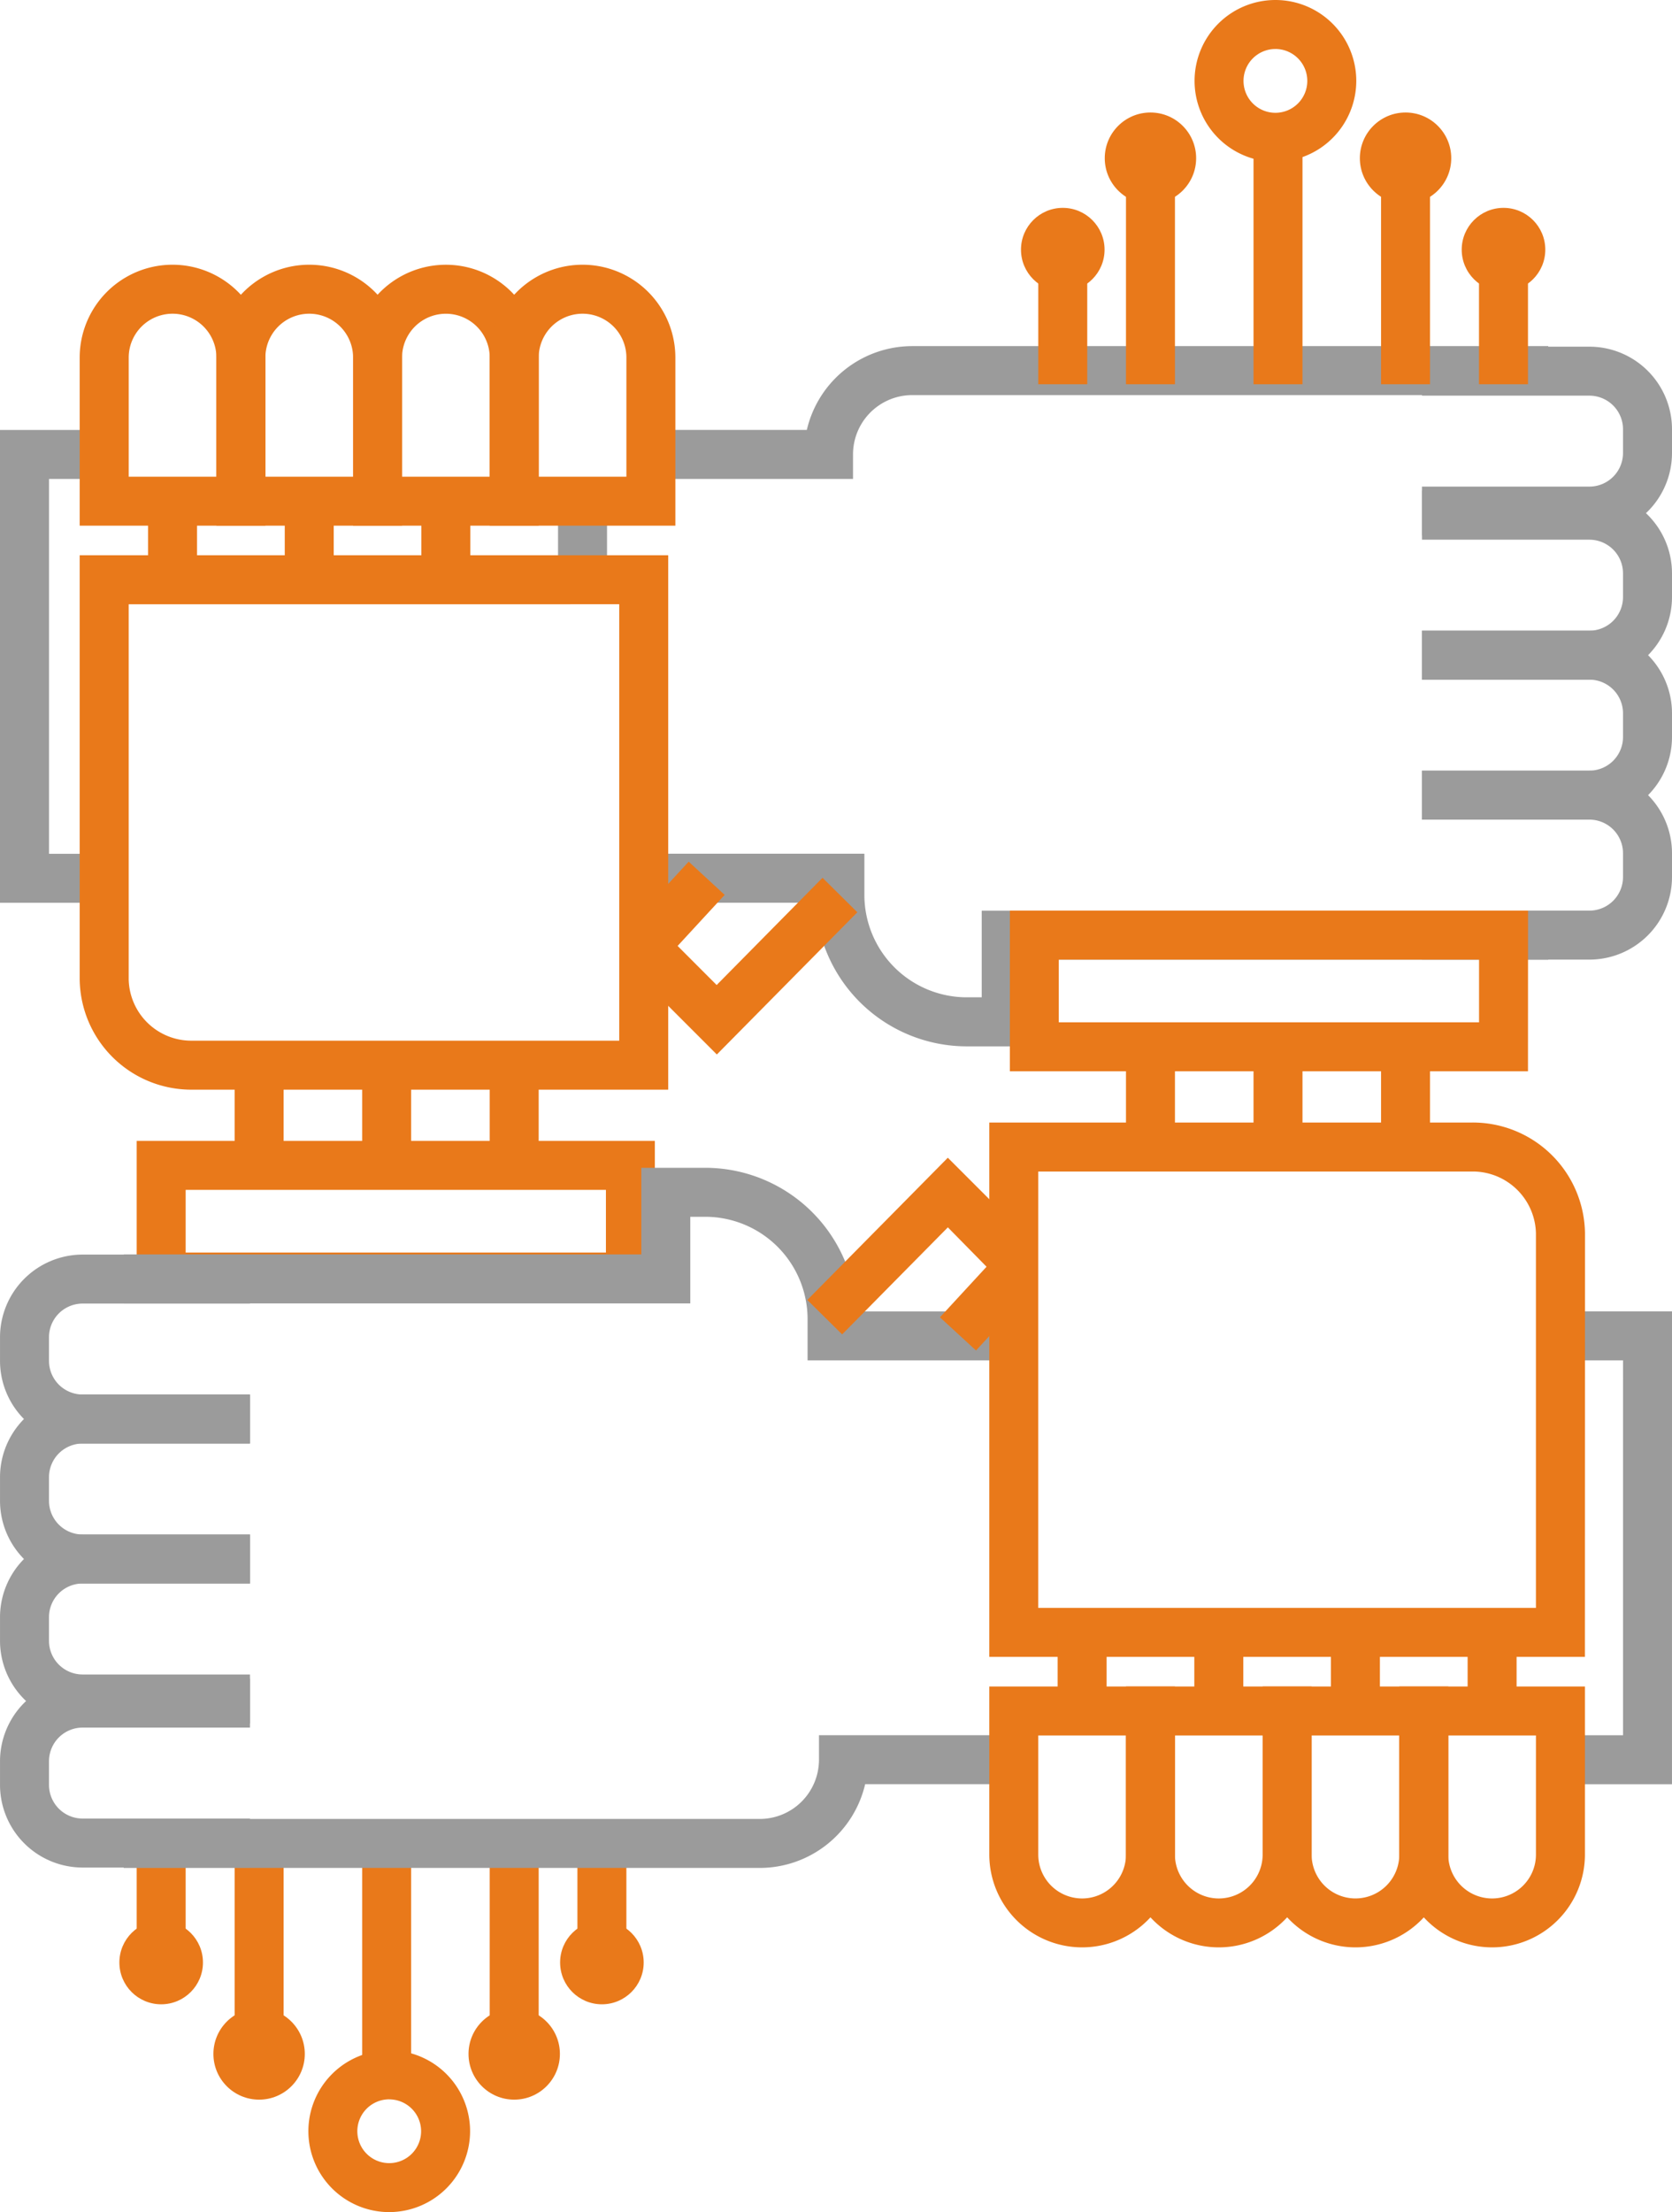 <svg xmlns="http://www.w3.org/2000/svg" width="111.793" height="147.846" viewBox="0 0 111.793 147.846"><defs><style>.a{fill:#9b9b9b;}.b{fill:#e9791a;}</style></defs><g transform="translate(-567.375 -445.44)"><g transform="translate(610.415 468.579)"><path class="a" d="M594.514,461.377H580.52V458.1h10.906a7.243,7.243,0,0,1,7.046-5.6H641v3.274H598.473a3.961,3.961,0,0,0-3.958,3.959Z" transform="translate(-580.52 -452.507)"/></g><g transform="translate(567.375 474.174)"><path class="a" d="M573.962,485.817h-6.587v-31.6H573.7v3.274h-3.047v25.053h3.313Z" transform="translate(-567.375 -454.216)"/></g><g transform="translate(610.415 502.5)"><path class="a" d="M606.393,475.738H602.11a10.128,10.128,0,0,1-10.1-9.6H580.52v-3.274h14.754v2.757a6.849,6.849,0,0,0,6.837,6.84h1.008v-5.789H641v3.274H606.393Z" transform="translate(-580.52 -462.867)"/></g><g transform="translate(604.687 480.23)"><rect class="a" width="3.274" height="3.959"/></g><g transform="translate(572.706 463.134)"><g transform="translate(33.276 104.472)"><rect class="b" width="3.274" height="9.957"/></g><g transform="translate(32.119 110.672)"><circle class="b" cx="2.794" cy="2.794" r="2.794"/></g><g transform="translate(36.589 39.894)"><path class="b" d="M586.187,475.915l-5.134-5.134a2.987,2.987,0,0,1-.088-4.132l3.34-3.621,2.406,2.22-3.146,3.412,2.61,2.613,7.079-7.167,2.328,2.305Z" transform="translate(-580.178 -463.028)"/></g><g transform="translate(0 19.416)"><path class="b" d="M608.35,492.49H576.531A7.465,7.465,0,0,1,569,485.106V456.774H608.35Zm-36.073-32.441v25.058a4.188,4.188,0,0,0,4.253,4.109h28.545V460.048Z" transform="translate(-569.003 -456.774)"/></g><g transform="translate(3.808 58.557)"><path class="b" d="M604.811,479.464H570.166V468.728h34.645ZM573.44,476.19h28.1V472h-28.1Z" transform="translate(-570.166 -468.728)"/></g><path class="b" d="M581.416,468.283H569V457.049a6.206,6.206,0,0,1,12.413,0Zm-9.138-3.274h5.864v-7.96a2.932,2.932,0,0,0-5.864,0Z" transform="translate(-569.003 -450.844)"/><g transform="translate(9.139)"><path class="b" d="M584.207,468.283H571.794V457.049a6.206,6.206,0,0,1,12.413,0Zm-9.139-3.274h5.864v-7.96a2.932,2.932,0,0,0-5.864,0Z" transform="translate(-571.794 -450.844)"/></g><g transform="translate(18.277)"><path class="b" d="M586.994,468.283H574.585V457.049a6.2,6.2,0,1,1,12.409,0Zm-9.135-3.274h5.861v-7.96a2.93,2.93,0,1,0-5.861,0Z" transform="translate(-574.585 -450.844)"/></g><g transform="translate(27.412)"><path class="b" d="M589.788,468.283H577.375V457.049a6.206,6.206,0,0,1,12.413,0Zm-9.138-3.274h5.864v-7.96a2.932,2.932,0,0,0-5.864,0Z" transform="translate(-577.375 -450.844)"/></g><g transform="translate(4.569 17.096)"><rect class="b" width="3.274" height="3.959"/></g><g transform="translate(10.357 54.862)"><rect class="b" width="3.274" height="3.962"/></g><g transform="translate(18.884 54.862)"><rect class="b" width="3.274" height="3.962"/></g><g transform="translate(27.412 54.862)"><rect class="b" width="3.274" height="3.962"/></g><g transform="translate(13.708 17.096)"><rect class="b" width="3.274" height="3.959"/></g><g transform="translate(22.843 17.096)"><rect class="b" width="3.274" height="3.959"/></g><g transform="translate(15.288 119.34)"><path class="b" d="M579.078,498.1a5.406,5.406,0,1,1,5.406-5.409A5.414,5.414,0,0,1,579.078,498.1Zm0-7.537a2.132,2.132,0,1,0,2.131,2.128A2.133,2.133,0,0,0,579.078,490.566Z" transform="translate(-573.672 -487.292)"/></g><g transform="translate(18.884 104.472)"><rect class="b" width="3.274" height="16.506"/></g><g transform="translate(27.412 104.472)"><rect class="b" width="3.274" height="13.251"/></g><g transform="translate(10.357 104.472)"><rect class="b" width="3.274" height="13.251"/></g><g transform="translate(3.808 104.472)"><rect class="b" width="3.274" height="9.957"/></g><g transform="translate(8.938 116.522)"><circle class="b" cx="3.055" cy="3.055" r="3.055"/></g><g transform="translate(25.995 116.522)"><circle class="b" cx="3.055" cy="3.055" r="3.055"/></g><g transform="translate(2.651 110.672)"><circle class="b" cx="2.794" cy="2.794" r="2.794"/></g></g><g transform="translate(662.453 468.609)"><path class="a" d="M607.608,465.142H596.413v-3.274h11.194a2.249,2.249,0,0,0,2.246-2.243v-1.591a2.247,2.247,0,0,0-2.246-2.243H596.413v-3.274h11.194a5.523,5.523,0,0,1,5.521,5.517v1.591A5.525,5.525,0,0,1,607.608,465.142Z" transform="translate(-596.413 -452.516)"/></g><g transform="translate(662.453 478.235)"><path class="a" d="M607.608,468.085H596.413v-3.274h11.194a2.248,2.248,0,0,0,2.246-2.246V460.98a2.251,2.251,0,0,0-2.246-2.249H596.413v-3.274h11.194a5.528,5.528,0,0,1,5.521,5.524v1.585A5.525,5.525,0,0,1,607.608,468.085Z" transform="translate(-596.413 -455.456)"/></g><g transform="translate(662.453 487.589)"><path class="a" d="M607.608,470.942H596.413v-3.274h11.194a2.25,2.25,0,0,0,2.246-2.246v-1.588a2.25,2.25,0,0,0-2.246-2.246H596.413v-3.274h11.194a5.525,5.525,0,0,1,5.521,5.52v1.588A5.525,5.525,0,0,1,607.608,470.942Z" transform="translate(-596.413 -458.313)"/></g><g transform="translate(662.453 496.944)"><path class="a" d="M607.608,473.8H596.413v-3.274h11.194a2.248,2.248,0,0,0,2.246-2.246V466.69a2.25,2.25,0,0,0-2.246-2.246H596.413V461.17h11.194a5.527,5.527,0,0,1,5.521,5.52v1.588A5.525,5.525,0,0,1,607.608,473.8Z" transform="translate(-596.413 -461.17)"/></g><g transform="translate(567.375 523.488)"><g transform="translate(8.271 37.922)"><path class="a" d="M612.43,489.729H569.9v-3.274H612.43a3.962,3.962,0,0,0,3.959-3.959v-1.637H628.6v3.274h-9.125A7.245,7.245,0,0,1,612.43,489.729Z" transform="translate(-569.901 -480.859)"/></g><g transform="translate(103.52 9.597)"><path class="a" d="M607.263,503.809h-8.272v-3.274h5V475.482h-3.8v-3.274h7.073Z" transform="translate(-598.991 -472.208)"/></g><g transform="translate(8.271)"><path class="a" d="M630.786,482.148h-15.16v-2.757a6.846,6.846,0,0,0-6.837-6.84h-1.005v5.789H569.9v-3.274H604.51v-5.789h4.279a10.126,10.126,0,0,1,10.1,9.6h11.9Z" transform="translate(-569.901 -469.277)"/></g><g transform="translate(0 34.137)"><path class="a" d="M584.087,492.332H572.9a5.528,5.528,0,0,1-5.524-5.52v-1.588a5.528,5.528,0,0,1,5.524-5.52h11.188v3.274H572.9a2.25,2.25,0,0,0-2.249,2.246v1.588a2.25,2.25,0,0,0,2.249,2.246h11.188Z" transform="translate(-567.375 -479.703)"/></g><g transform="translate(0 24.508)"><path class="a" d="M584.087,489.391H572.9a5.53,5.53,0,0,1-5.524-5.52v-1.588a5.53,5.53,0,0,1,5.524-5.52h11.188v3.274H572.9a2.248,2.248,0,0,0-2.249,2.246v1.588a2.248,2.248,0,0,0,2.249,2.246h11.188Z" transform="translate(-567.375 -476.762)"/></g><g transform="translate(0 15.153)"><path class="a" d="M584.087,486.534H572.9a5.528,5.528,0,0,1-5.524-5.52v-1.588a5.528,5.528,0,0,1,5.524-5.52h11.188v3.274H572.9a2.25,2.25,0,0,0-2.249,2.246v1.588a2.25,2.25,0,0,0,2.249,2.246h11.188Z" transform="translate(-567.375 -473.905)"/></g><g transform="translate(0 5.799)"><path class="a" d="M584.087,483.677H572.9a5.53,5.53,0,0,1-5.524-5.52v-1.588a5.53,5.53,0,0,1,5.524-5.52h11.188v3.274H572.9a2.248,2.248,0,0,0-2.249,2.246v1.588A2.248,2.248,0,0,0,572.9,480.4h11.188Z" transform="translate(-567.375 -471.048)"/></g></g><g transform="translate(621.354 445.44)"><g transform="translate(15.442 15.724)"><rect class="b" width="3.274" height="9.957"/></g><g transform="translate(14.286 13.892)"><circle class="b" cx="2.794" cy="2.794" r="2.794"/></g><g transform="translate(0 77.371)"><path class="b" d="M595.141,481.958l-2.413-2.22,3.117-3.379-2.587-2.632-7.069,7.154-2.328-2.3,9.394-9.508,4.9,4.9a3.315,3.315,0,0,1,.092,4.6Z" transform="translate(-583.861 -469.07)"/></g><g transform="translate(12.167)"><g transform="translate(0 75.023)"><path class="b" d="M627.4,504.065H587.577V468.353H619.8a7.5,7.5,0,0,1,7.606,7.38Zm-36.55-3.274h33.276V475.733a4.228,4.228,0,0,0-4.332-4.106H590.851Z" transform="translate(-587.577 -468.353)"/></g><g transform="translate(1.372 60.859)"><path class="b" d="M622.641,474.767H588v-10.74h34.645Zm-31.371-3.274h28.1V467.3h-28.1Z" transform="translate(-587.996 -464.027)"/></g><g transform="translate(27.412 112.713)"><path class="b" d="M602.157,497.3a6.211,6.211,0,0,1-6.208-6.2V479.864h12.413V491.1A6.208,6.208,0,0,1,602.157,497.3Zm-2.934-14.161v7.96a2.932,2.932,0,0,0,5.864,0v-7.96Z" transform="translate(-595.949 -479.864)"/></g><g transform="translate(18.277 112.713)"><path class="b" d="M599.364,497.3a6.208,6.208,0,0,1-6.2-6.2V479.864h12.409V491.1A6.209,6.209,0,0,1,599.364,497.3Zm-2.93-14.161v7.96a2.93,2.93,0,0,0,5.861,0v-7.96Z" transform="translate(-593.159 -479.864)"/></g><g transform="translate(9.138 112.713)"><path class="b" d="M596.576,497.3a6.211,6.211,0,0,1-6.208-6.2V479.864h12.413V491.1A6.209,6.209,0,0,1,596.576,497.3Zm-2.934-14.161v7.96a2.932,2.932,0,0,0,5.864,0v-7.96Z" transform="translate(-590.368 -479.864)"/></g><g transform="translate(0 112.713)"><path class="b" d="M593.785,497.3a6.211,6.211,0,0,1-6.208-6.2V479.864H599.99V491.1A6.209,6.209,0,0,1,593.785,497.3Zm-2.934-14.161v7.96a2.932,2.932,0,0,0,5.864,0v-7.96Z" transform="translate(-587.577 -479.864)"/></g><g transform="translate(31.982 109.097)"><rect class="b" width="3.274" height="3.959"/></g><g transform="translate(26.194 71.328)"><rect class="b" width="3.274" height="3.962"/></g><g transform="translate(17.667 71.328)"><rect class="b" width="3.274" height="3.962"/></g><g transform="translate(9.139 71.328)"><rect class="b" width="3.274" height="3.962"/></g><g transform="translate(22.843 109.097)"><rect class="b" width="3.274" height="3.959"/></g><g transform="translate(13.708 109.097)"><rect class="b" width="3.274" height="3.959"/></g><g transform="translate(4.57 109.097)"><rect class="b" width="3.274" height="3.959"/></g><g transform="translate(13.729)"><path class="b" d="M597.172,456.252a5.406,5.406,0,1,1,5.406-5.406A5.411,5.411,0,0,1,597.172,456.252Zm0-7.537a2.132,2.132,0,1,0,2.131,2.131A2.133,2.133,0,0,0,597.172,448.714Z" transform="translate(-591.77 -445.44)"/></g><g transform="translate(17.667 9.175)"><rect class="b" width="3.274" height="16.506"/></g><g transform="translate(9.139 12.43)"><rect class="b" width="3.274" height="13.251"/></g><g transform="translate(26.194 12.43)"><rect class="b" width="3.274" height="13.251"/></g><g transform="translate(32.743 15.724)"><rect class="b" width="3.274" height="9.957"/></g><g transform="translate(24.777 7.519)"><circle class="b" cx="3.055" cy="3.055" r="3.055"/></g><g transform="translate(7.72 7.519)"><circle class="b" cx="3.055" cy="3.055" r="3.055"/></g><g transform="translate(31.587 13.892)"><circle class="b" cx="2.794" cy="2.794" r="2.794"/></g></g></g></g></svg>